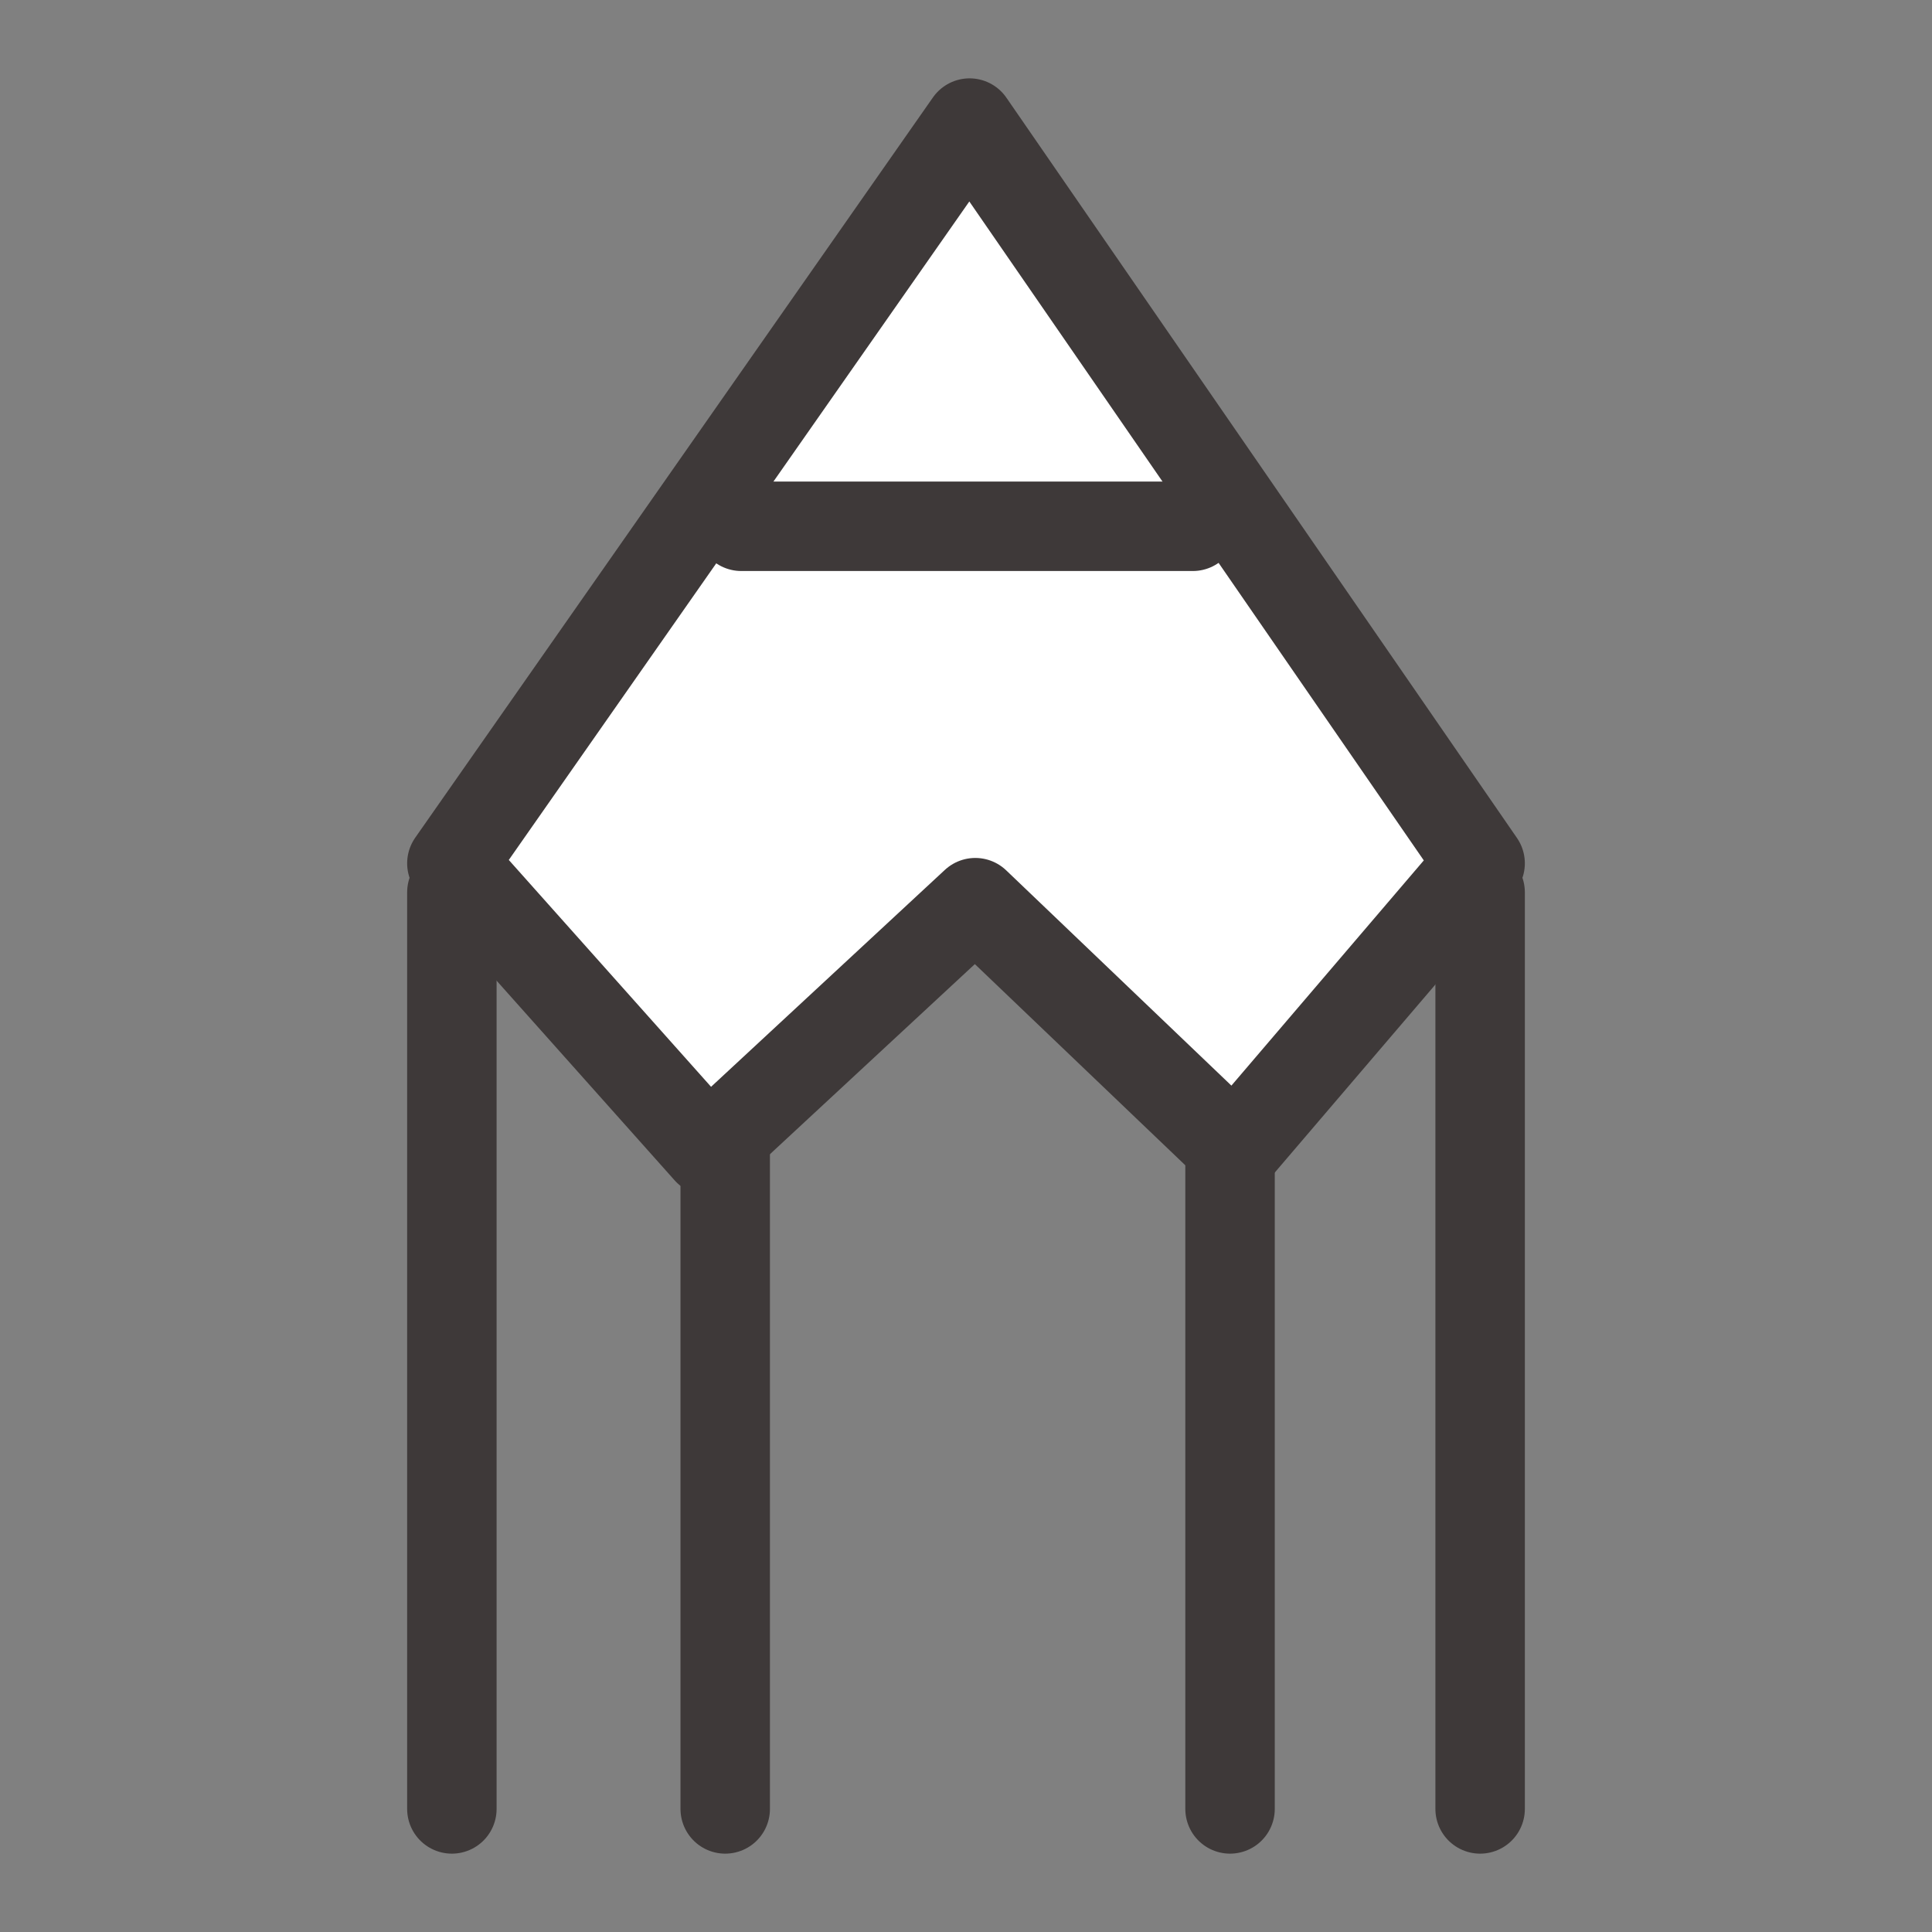 <svg xmlns="http://www.w3.org/2000/svg" viewBox="0 0 54 54"><rect x="0" y="0" width="54" height="54" fill="#808080" stroke="none"/><defs><style>.cls-1{fill:#fff;}.cls-1,.cls-2{stroke:#3e3939;stroke-linecap:round;stroke-linejoin:round;stroke-width:2.5px;}.cls-2,.cls-3{fill:none;}</style></defs><g id="Layer_2" data-name="Layer 2"><g id="image"><polygon class="cls-1" points="41.37 24.13 27.1 3.44 12.63 24.13 19.79 32.16 27.26 25.23 34.51 32.16 41.37 24.13"/><line class="cls-2" x1="12.63" y1="24.94" x2="12.63" y2="50.56"/><line class="cls-2" x1="41.37" y1="24.94" x2="41.37" y2="50.56"/><line class="cls-2" x1="34.38" y1="31.73" x2="34.38" y2="50.56"/><line class="cls-2" x1="20.27" y1="31.73" x2="20.27" y2="50.56"/><line class="cls-2" x1="20.72" y1="14.71" x2="33.34" y2="14.71"/><rect class="cls-3" width="54" height="54"/></g></g></svg>